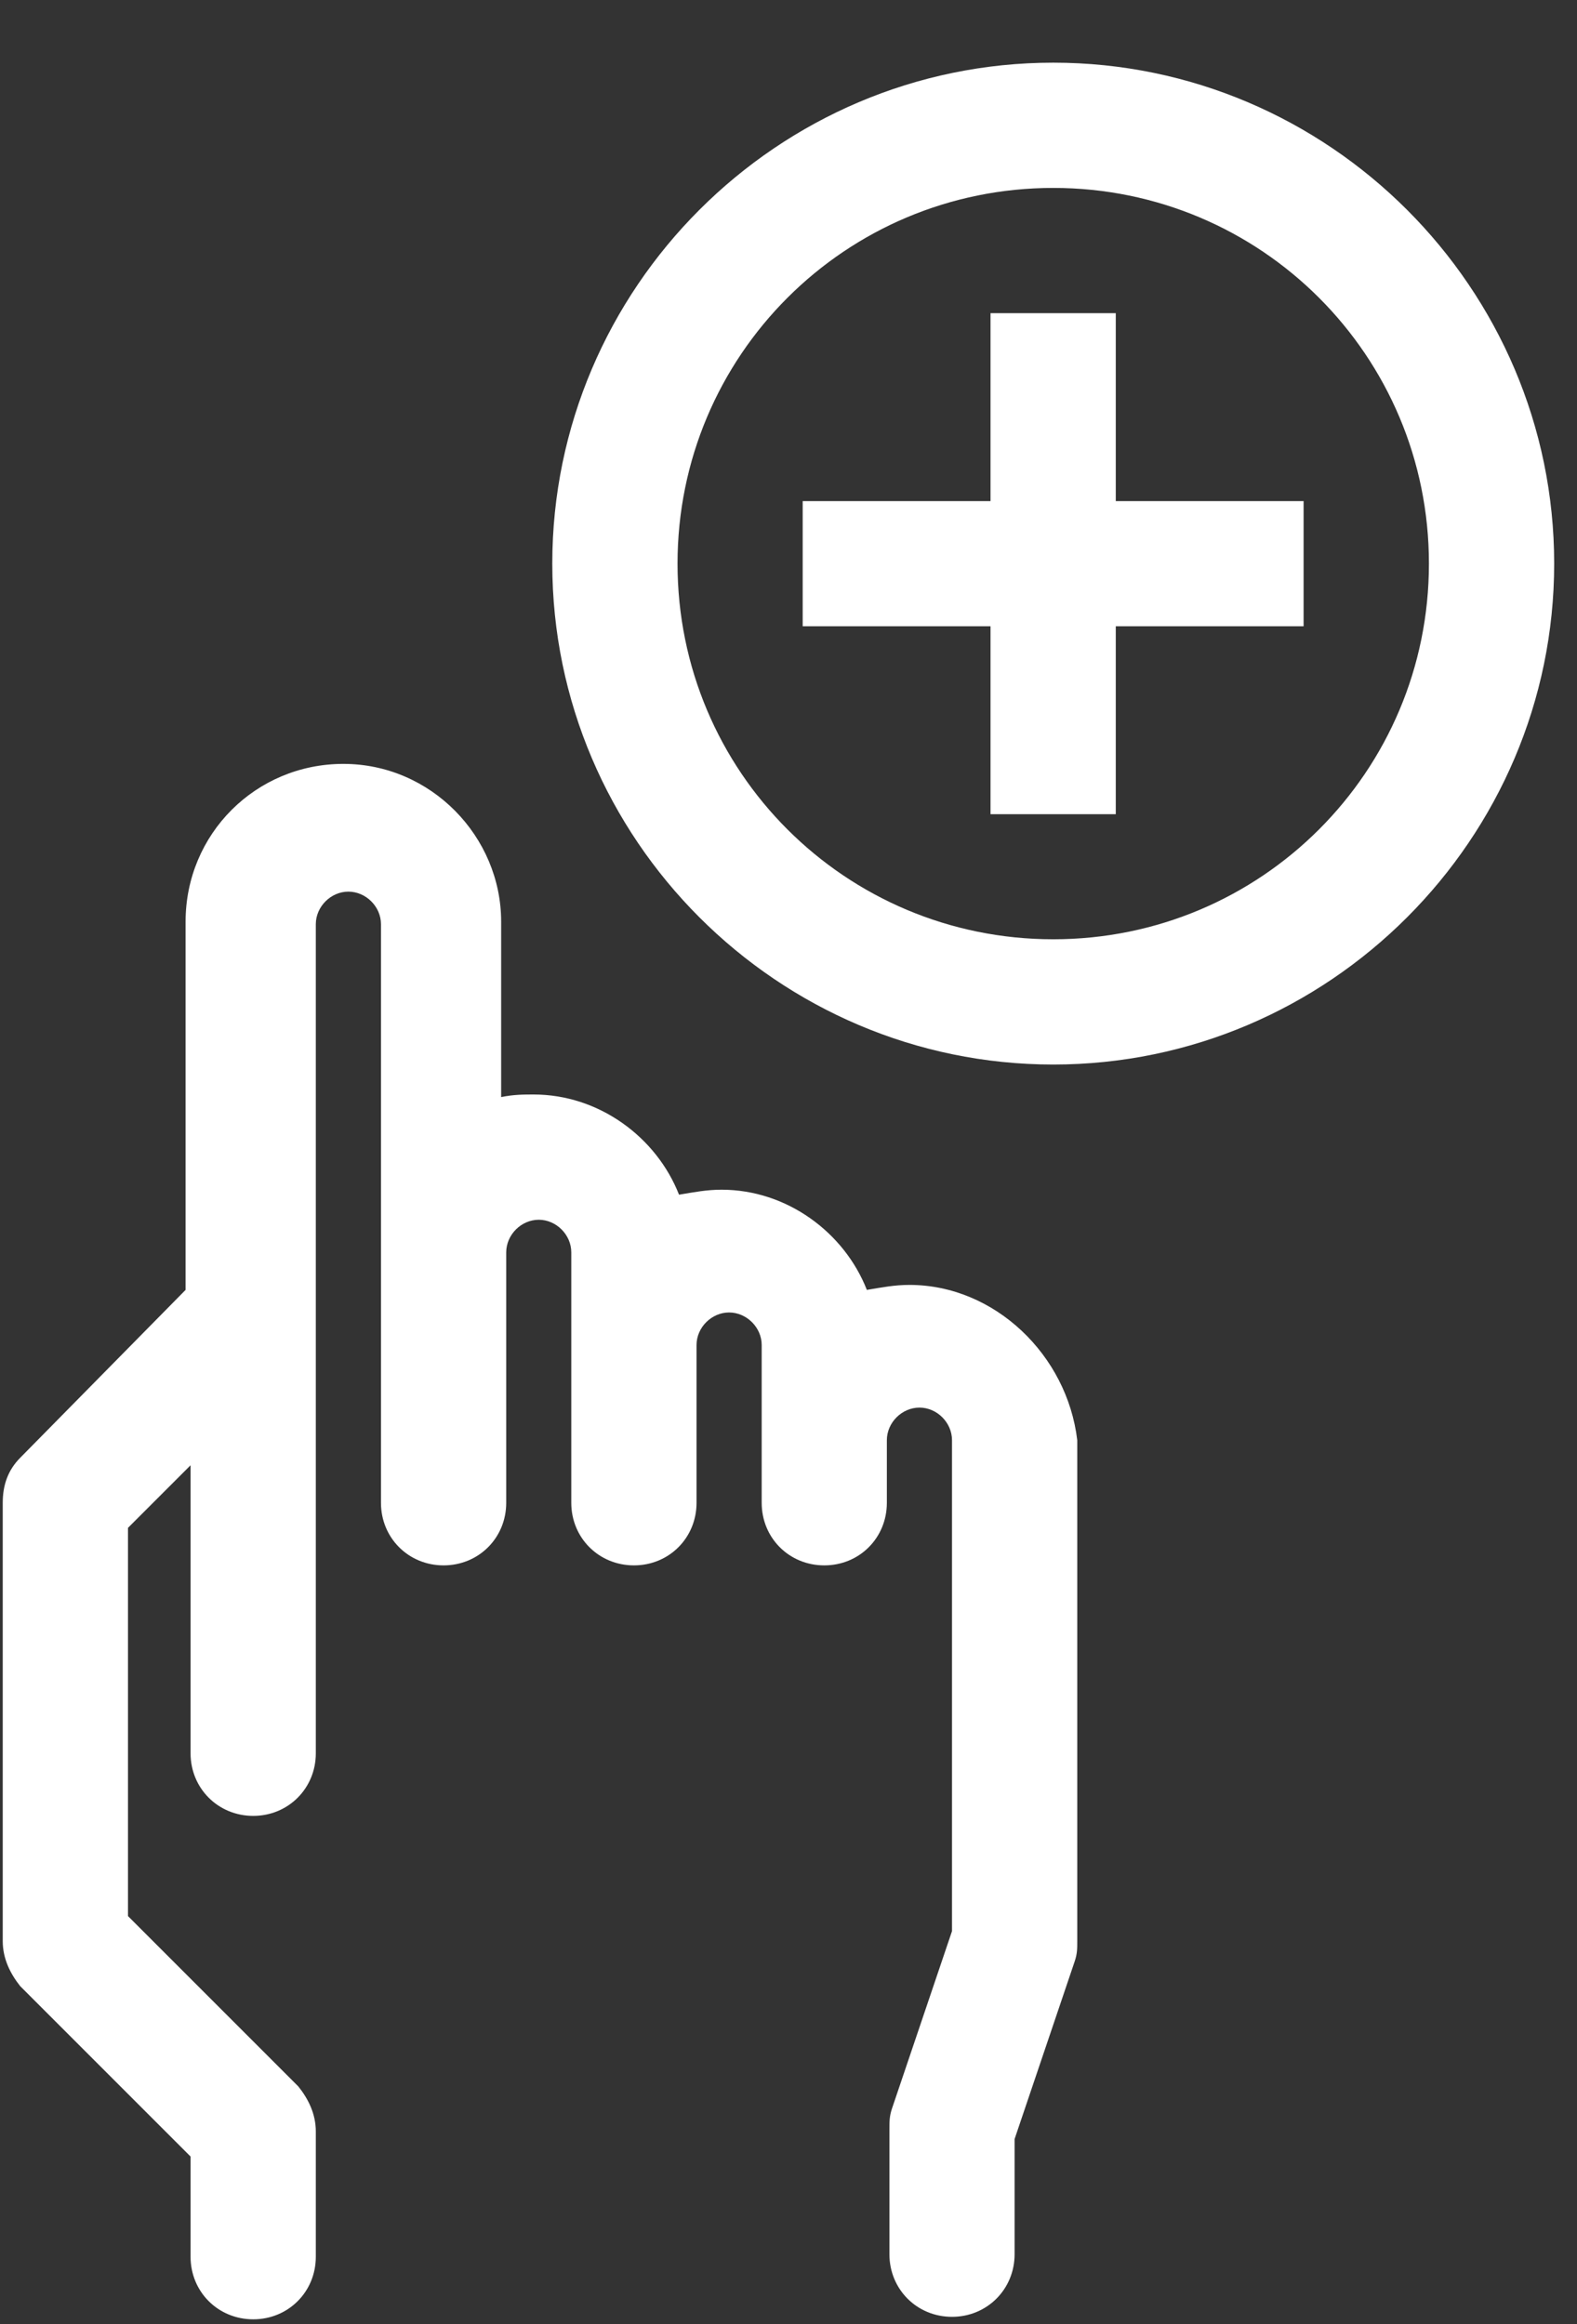 <svg width="19" height="28" viewBox="0 0 19 28" fill="none" xmlns="http://www.w3.org/2000/svg">
    <rect x="0" y="0" width="19" height="28" fill="#333333" stroke="none"/>
    <path fill-rule="evenodd" clip-rule="evenodd" d="M18.725 6.79C18.725 3.47 16.009 0.755 12.69 0.755C9.37 0.755 6.654 3.47 6.654 6.79C6.654 10.109 9.37 12.825 12.69 12.825C16.009 12.825 18.725 10.109 18.725 6.79ZM12.69 11.316C10.185 11.316 8.163 9.295 8.163 6.79C8.163 4.285 10.185 2.264 12.69 2.264C15.194 2.264 17.216 4.285 17.216 6.79C17.216 9.295 15.194 11.316 12.69 11.316Z" fill="white"/>
    <path fill-rule="evenodd" clip-rule="evenodd" d="M13.443 3.773H11.934V6.037H9.671V7.545H11.934V9.809H13.443V7.545H15.706V6.037H13.443V3.773Z" fill="white"/>
    <path fill-rule="evenodd" clip-rule="evenodd" d="M10.957 15.48C10.776 15.48 10.625 15.51 10.444 15.54C10.172 14.846 9.478 14.333 8.694 14.333C8.513 14.333 8.362 14.363 8.181 14.393C7.909 13.699 7.215 13.186 6.43 13.186C6.31 13.186 6.189 13.186 6.038 13.217V11.104C6.038 10.079 5.193 9.203 4.137 9.203C3.081 9.203 2.236 10.048 2.236 11.104V15.54L0.244 17.562C0.094 17.713 0.033 17.894 0.033 18.105V23.386C0.033 23.597 0.124 23.778 0.244 23.929L2.296 25.981V27.188C2.296 27.611 2.628 27.942 3.051 27.942C3.473 27.942 3.805 27.611 3.805 27.188V25.679C3.805 25.468 3.715 25.287 3.594 25.136L1.542 23.084V18.407L2.296 17.653V21.123C2.296 21.545 2.628 21.877 3.051 21.877C3.473 21.877 3.805 21.545 3.805 21.123V11.134C3.805 10.923 3.986 10.742 4.197 10.742C4.409 10.742 4.59 10.923 4.59 11.134V18.105C4.59 18.528 4.922 18.859 5.344 18.859C5.767 18.859 6.099 18.528 6.099 18.105V15.088C6.099 14.876 6.28 14.695 6.491 14.695C6.702 14.695 6.883 14.876 6.883 15.088V18.105C6.883 18.528 7.215 18.859 7.638 18.859C8.06 18.859 8.392 18.528 8.392 18.105V16.204C8.392 15.993 8.573 15.812 8.784 15.812C8.996 15.812 9.177 15.993 9.177 16.204V18.105C9.177 18.528 9.508 18.859 9.931 18.859C10.354 18.859 10.685 18.528 10.685 18.105V17.351C10.685 17.139 10.866 16.958 11.078 16.958C11.289 16.958 11.47 17.139 11.47 17.351V23.265L10.745 25.408C10.716 25.498 10.716 25.559 10.716 25.649V26.615V27.158C10.716 27.58 11.047 27.912 11.47 27.912C11.892 27.912 12.224 27.58 12.224 27.158V25.77L12.949 23.627C12.979 23.537 12.979 23.477 12.979 23.386V17.351C12.858 16.325 11.983 15.48 10.957 15.48Z" fill="white"/>
</svg>
